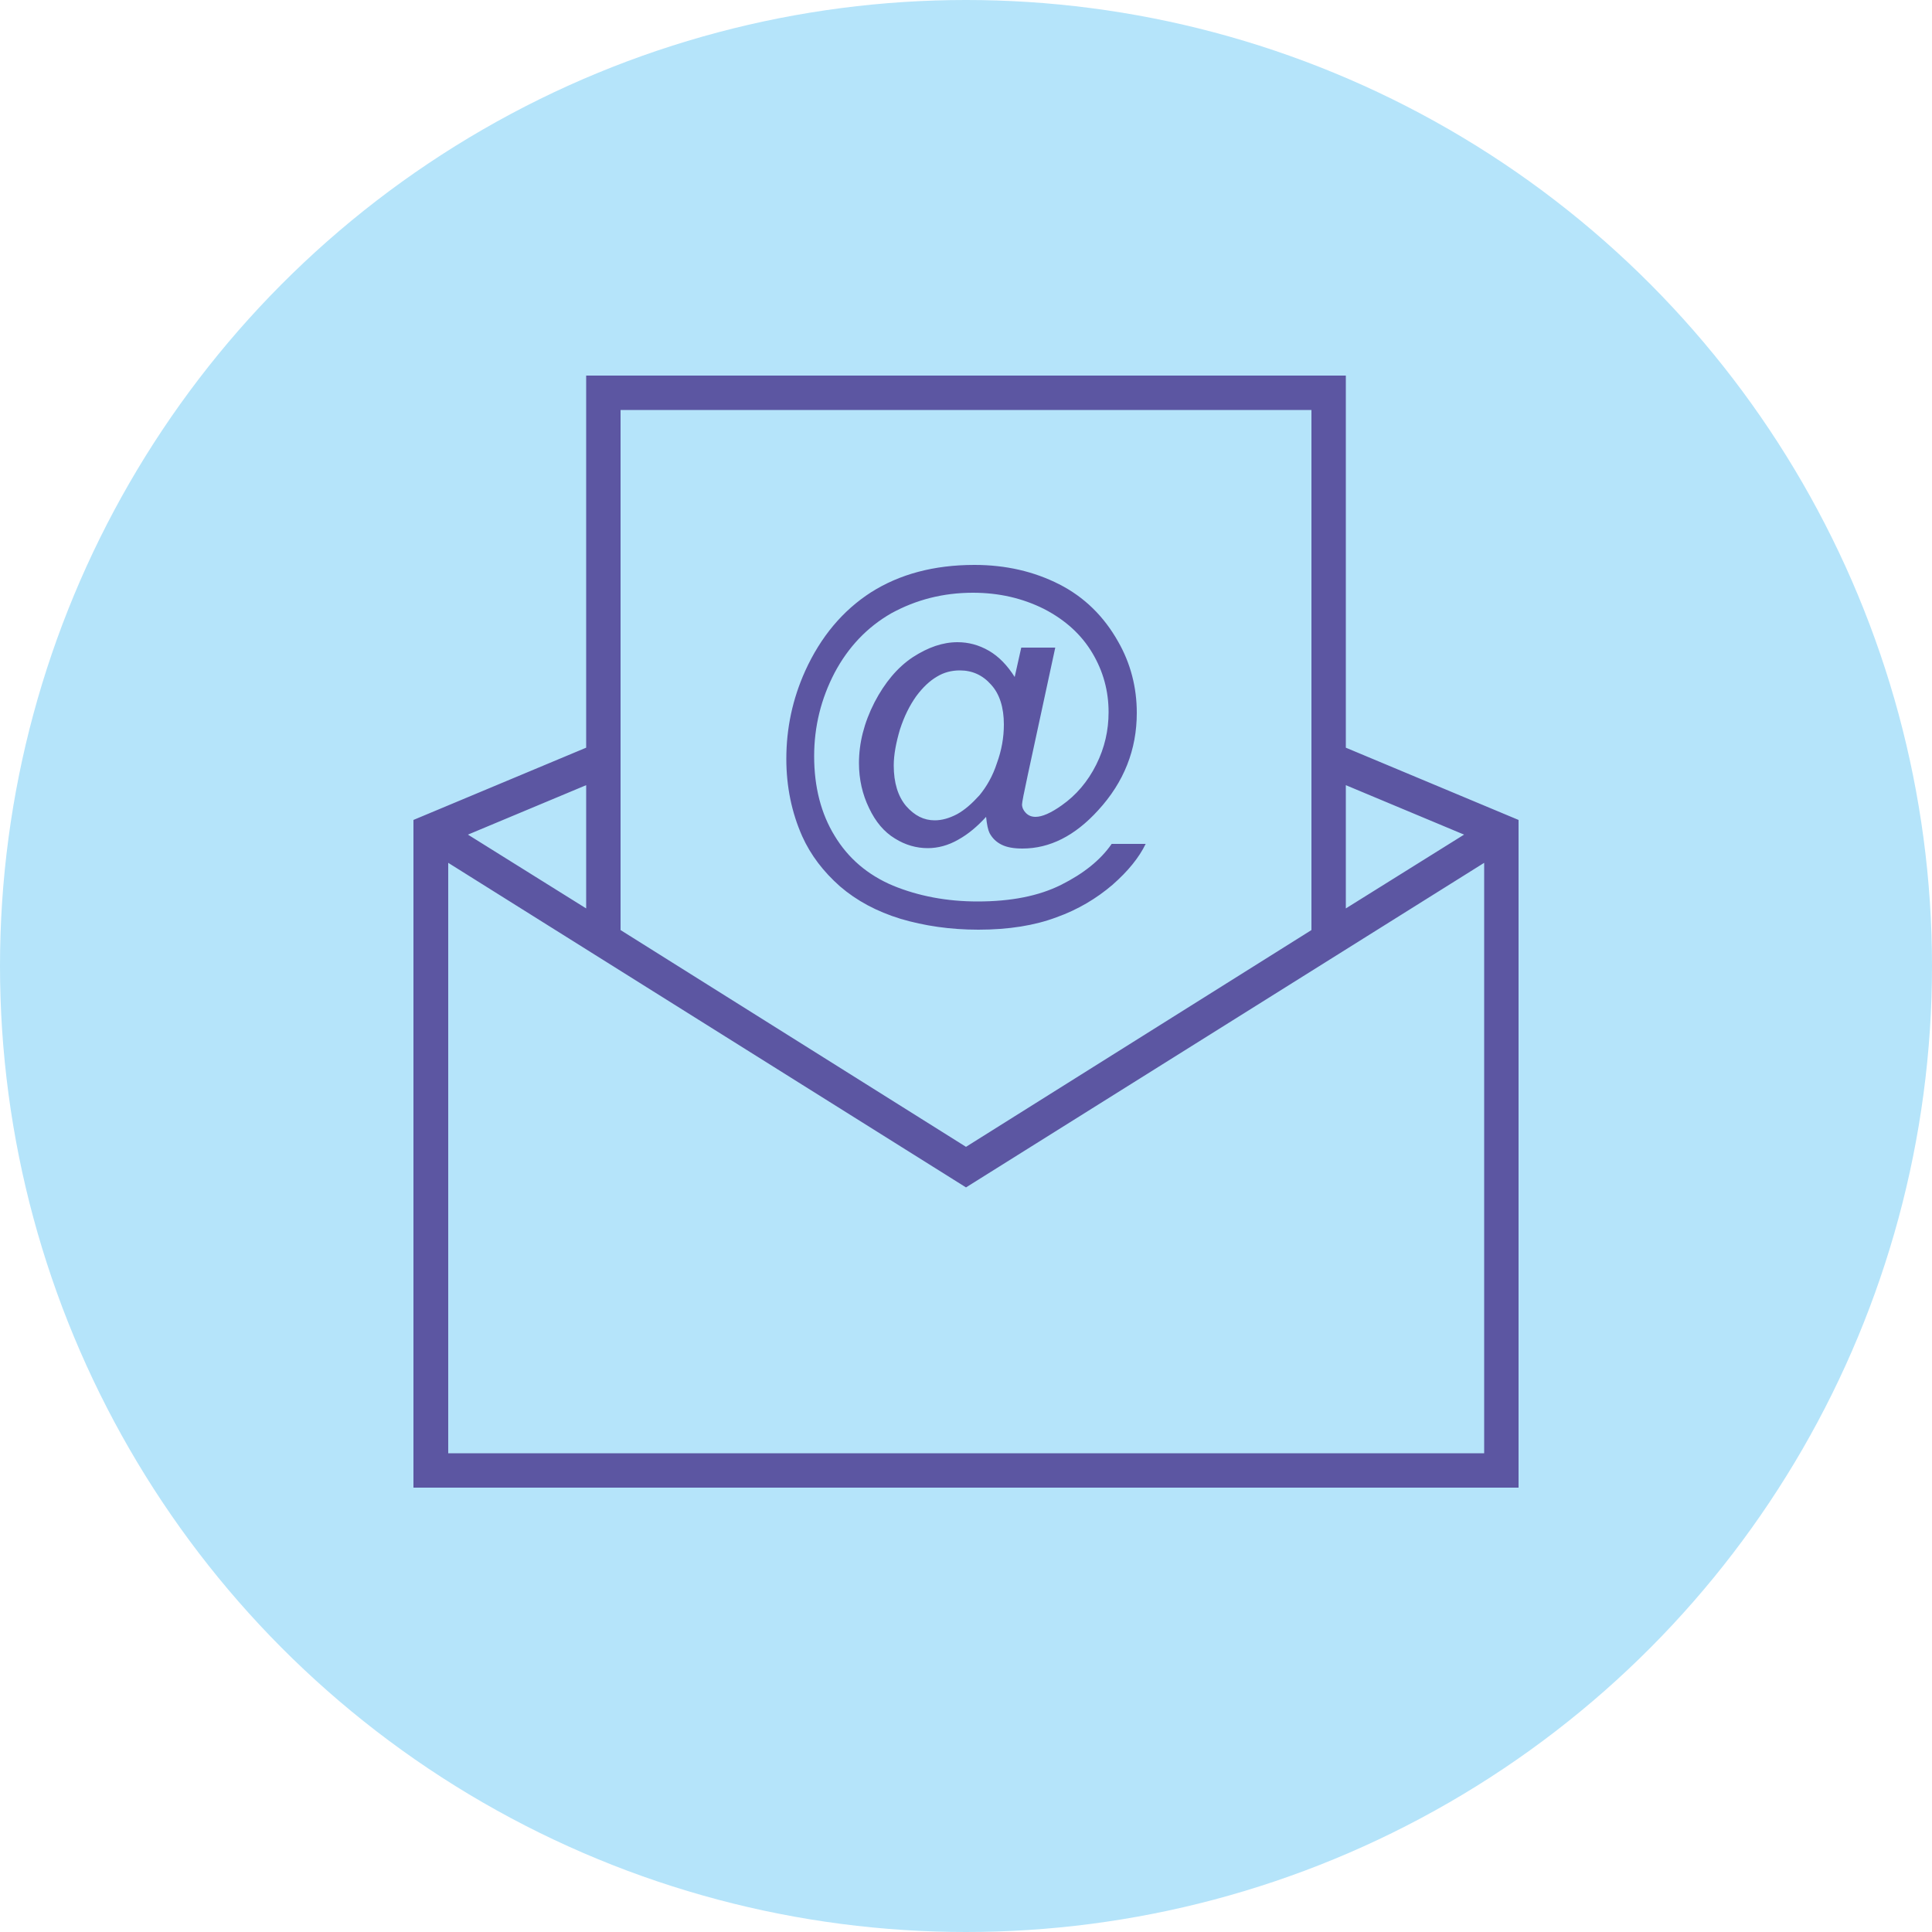 <?xml version="1.0" encoding="UTF-8"?>
<!DOCTYPE svg PUBLIC "-//W3C//DTD SVG 1.1//EN" "http://www.w3.org/Graphics/SVG/1.1/DTD/svg11.dtd">
<!-- Creator: CorelDRAW X7 -->
<svg xmlns="http://www.w3.org/2000/svg" xml:space="preserve" width="100%" height="100%" version="1.1" style="shape-rendering:geometricPrecision; text-rendering:geometricPrecision; image-rendering:optimizeQuality; fill-rule:evenodd; clip-rule:evenodd"
viewBox="0 0 5000 5000"
 xmlns:xlink="http://www.w3.org/1999/xlink">
 <defs>
  <style type="text/css">
   <![CDATA[
    .fil0 {fill:#B5E4FA}
    .fil1 {fill:#5C56A2}
   ]]>
  </style>
 </defs>
 <g id="Layer_x0020_1">
  <g id="_2381120590064">
   <circle class="fil0" cx="2500" cy="2500" r="2500"/>
   <path class="fil1" d="M3483 972l-1966 0 0 963 -447 187 0 1728 2860 0 0 -1728 -447 -187 0 -963zm-1229 561c-73,47 -130,115 -170,203 -33,73 -49,149 -49,228 0,72 14,139 41,200 22,49 55,92 98,130 43,37 95,65 157,84 61,18 128,28 201,28 79,0 146,-11 202,-32 56,-20 104,-49 145,-84 41,-36 69,-71 86,-106l-88 0c-29,42 -73,77 -131,106 -58,29 -130,43 -216,43 -80,0 -153,-14 -219,-41 -66,-28 -116,-71 -151,-129 -35,-57 -53,-126 -53,-206 0,-77 18,-149 53,-216 35,-66 84,-118 147,-154 64,-35 134,-53 211,-53 67,0 128,14 184,42 56,29 97,67 125,114 28,47 42,98 42,153 0,47 -10,92 -32,136 -22,44 -52,79 -89,105 -28,20 -51,30 -68,30 -10,0 -18,-3 -25,-10 -6,-6 -10,-14 -10,-22 0,-5 5,-31 15,-77l71 -329 -88 0 -17 76c-19,-30 -41,-53 -67,-68 -26,-15 -53,-22 -81,-22 -38,0 -76,13 -116,39 -39,26 -72,65 -99,117 -27,53 -40,105 -40,157 0,42 9,81 26,116 17,36 39,62 67,79 27,17 56,25 85,25 26,0 53,-7 79,-22 27,-15 50,-35 72,-59 2,20 5,34 9,42 7,13 17,23 31,30 14,7 32,10 54,10 71,0 136,-33 196,-99 67,-73 100,-157 100,-252 0,-66 -16,-128 -48,-184 -37,-66 -88,-116 -153,-149 -65,-33 -138,-50 -219,-50 -105,0 -194,24 -268,71zm91 553c-21,-25 -32,-60 -32,-105 0,-28 6,-59 16,-93 11,-34 25,-62 42,-86 17,-23 35,-40 54,-51 18,-11 38,-16 59,-16 32,0 59,12 81,37 22,24 33,59 33,103 0,34 -6,67 -18,100 -11,34 -27,61 -45,83 -19,21 -38,38 -58,49 -21,11 -40,16 -58,16 -28,0 -52,-12 -74,-37zm1049 -1025l0 1346 -894 561 -894 -561 0 -1346 1788 0zm-1877 1290l-306 -191 306 -128 0 319zm-357 1410l0 -1528 1340 840 1341 -840 0 1528 -2681 0zm2629 -1601l-306 191 0 -319 306 128z"/>
  </g>
 </g>
</svg>
